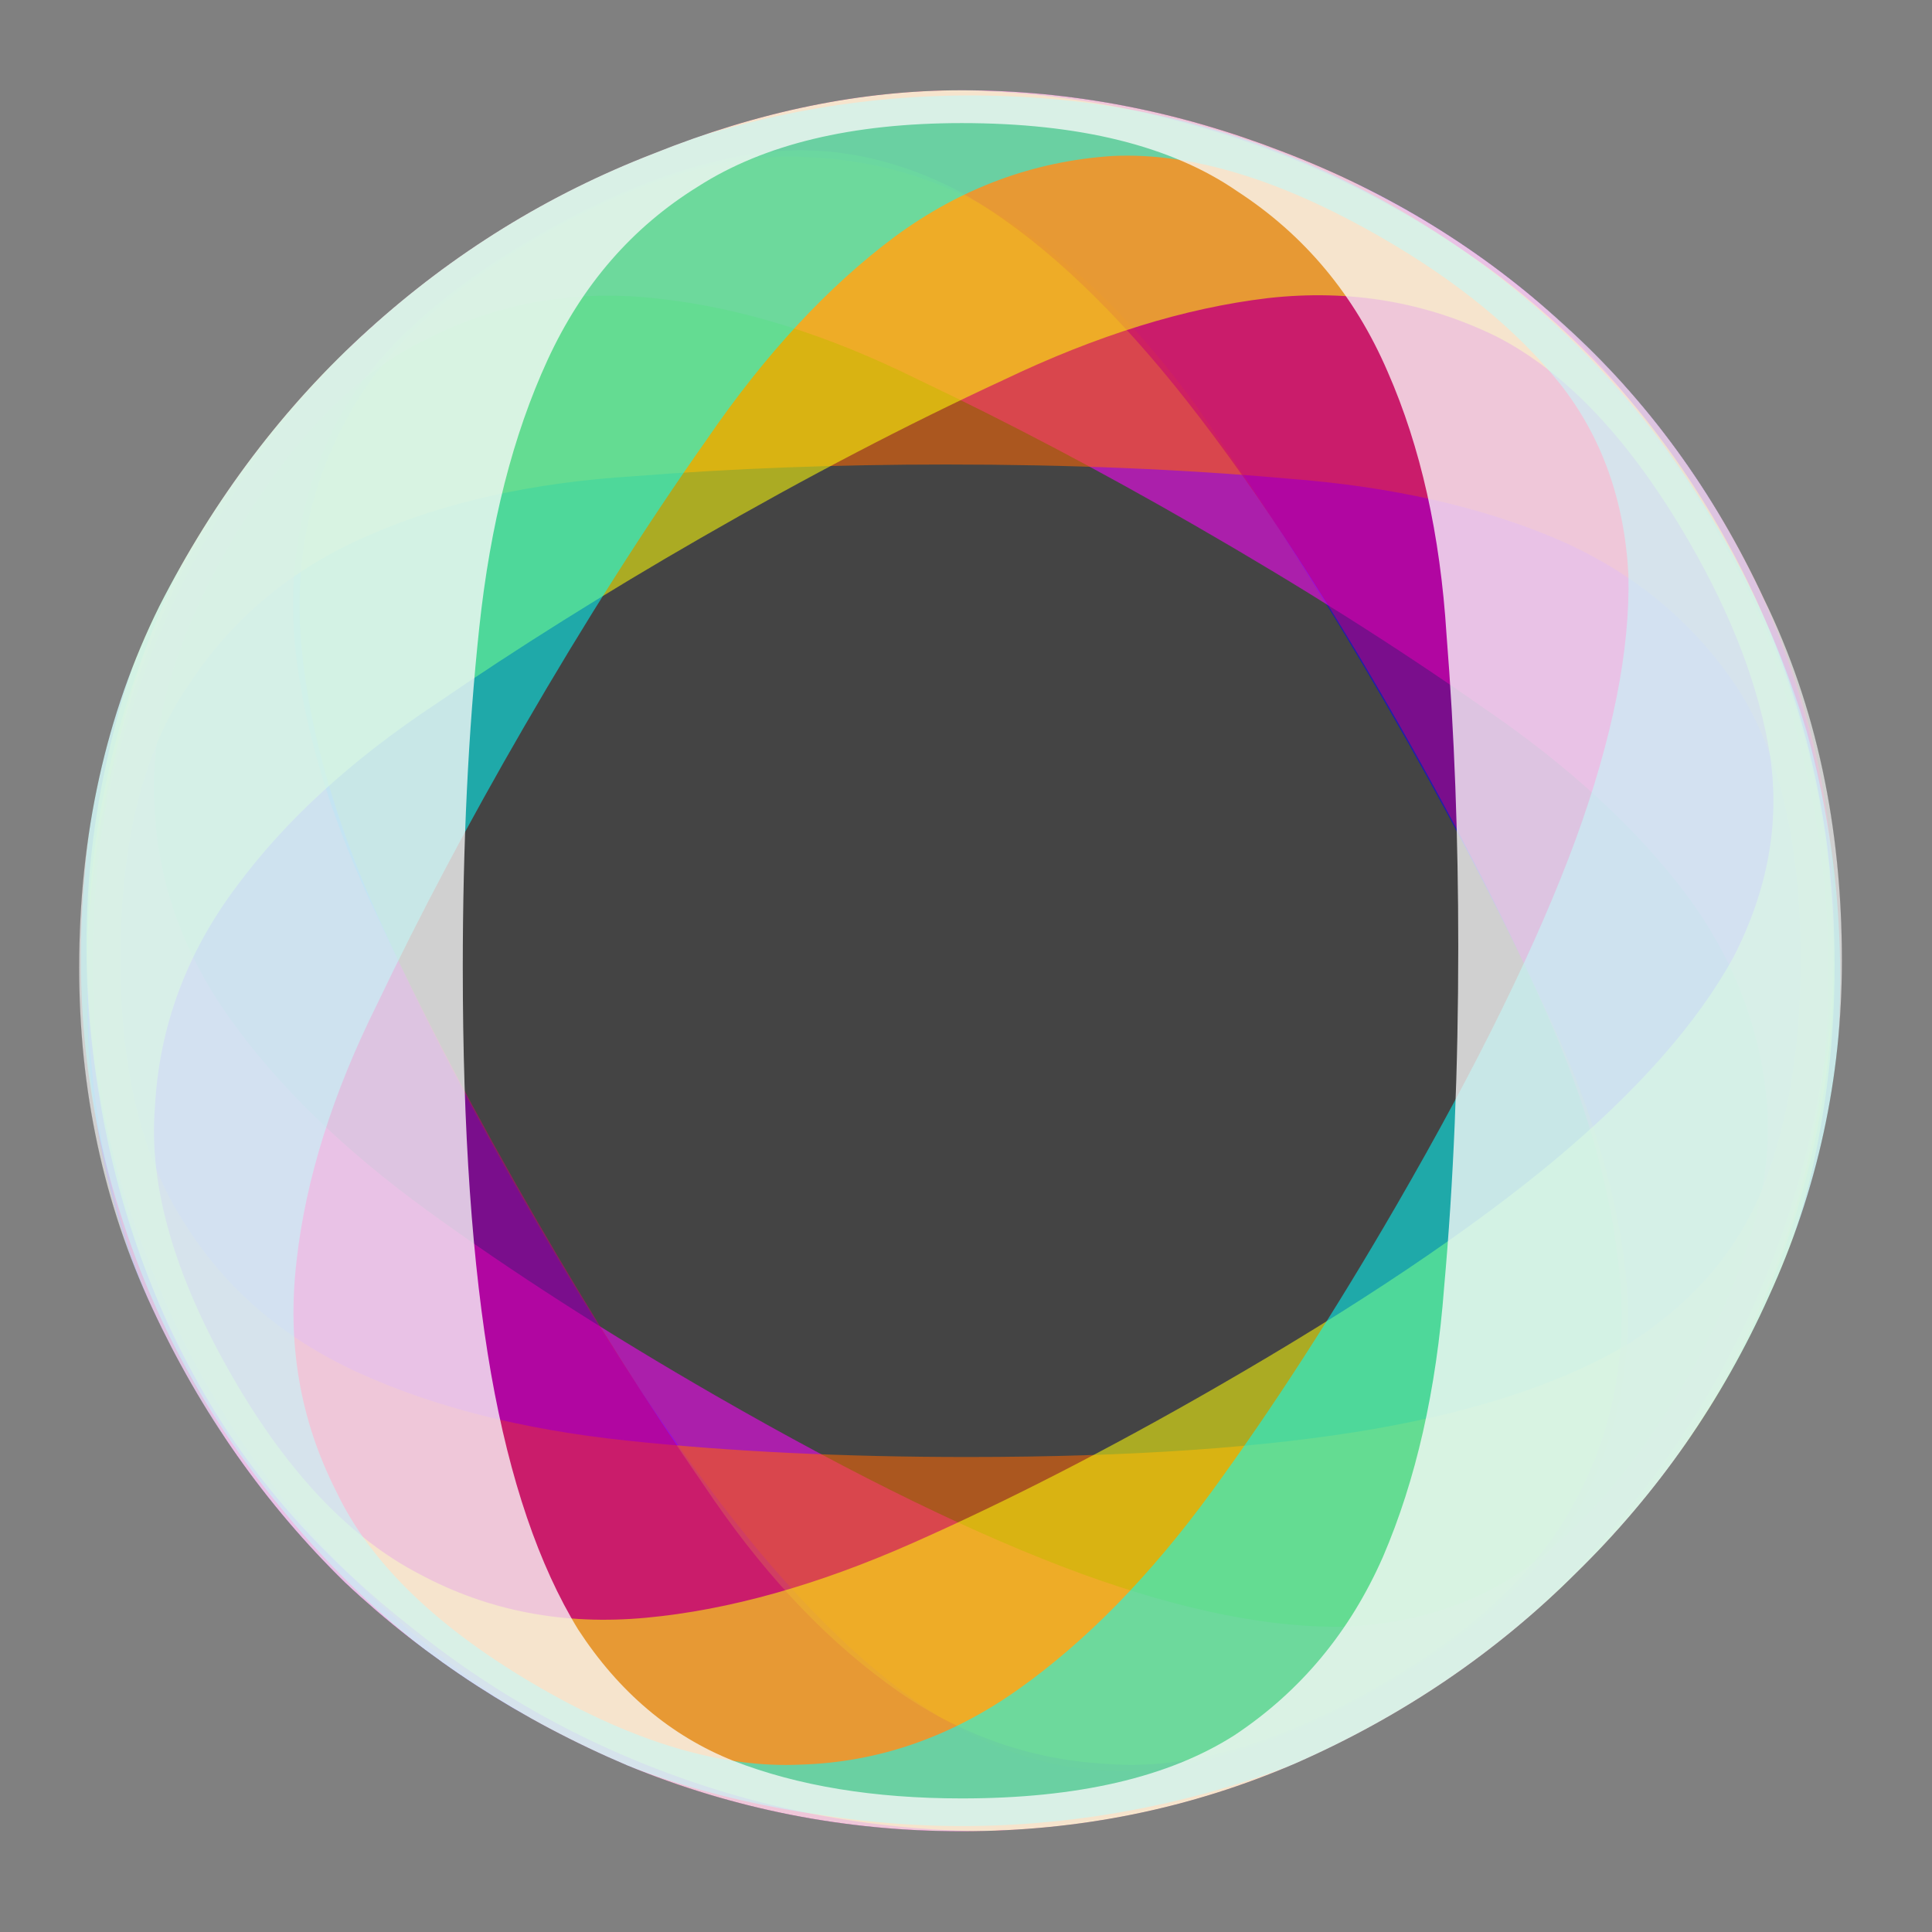 <svg xmlns="http://www.w3.org/2000/svg" viewBox="0 0 11.906 11.906" xmlns:v="https://vecta.io/nano"><rect x="0" y="0" width="11.906" height="11.906" fill="#808080" stroke="none"/><defs><clipPath id="A"><path d="M0 66.508c0 9.246 1.836 17.84 5.512 25.781s8.535 14.879 14.582 20.809c6.164 5.808 13.277 10.429 21.34 13.867 8.062 3.32 16.476 4.98 25.25 4.98 8.89 0 17.308-1.718 25.25-5.156 8.062-3.559 15.117-8.359 21.164-14.406 6.164-6.043 11.023-13.039 14.578-20.981 3.676-8.062 5.515-16.539 5.515-25.429 0-10.196-1.957-19.325-5.871-27.387-3.793-8.18-8.832-15.113-15.113-20.805-6.164-5.687-13.277-10.074-21.34-13.156C82.926 1.543 74.863 0 66.684 0c-7.586 0-15.352 1.602-23.293 4.801-7.946 3.082-15.118 7.527-21.52 13.336S10.195 30.941 6.047 39.121C2.016 47.301 0 56.43 0 66.508z" transform="scale(1.333)"/></clipPath><clipPath id="B"><path d="M0 0h526v132H0z" transform="scale(1.333)"/></clipPath><clipPath id="C"><path d="M0 0h526v132H0z"/></clipPath><clipPath id="D"><path d="M0 0h526v132H0z" transform="scale(1.333)"/></clipPath><clipPath id="E"><path d="M0 0h526v132H0z"/></clipPath><clipPath id="F"><path d="M0 0h526v132H0z" transform="scale(1.333)"/></clipPath><clipPath id="G"><path d="M0 0h526v132H0z"/></clipPath><clipPath id="H"><path d="M0 0h526v132H0z" transform="scale(1.333)"/></clipPath><clipPath id="I"><path d="M0 0h526v132H0z"/></clipPath><clipPath id="J"><path d="M0 0h526v132H0z" transform="scale(1.333)"/></clipPath><clipPath id="K"><path d="M0 0h526v132H0z"/></clipPath><clipPath id="L"><path d="M0 0h526v132H0z" transform="scale(1.333)"/></clipPath><clipPath id="M"><path d="M0 0h526v132H0z"/></clipPath><clipPath id="N"><path d="M0 0h526v132H0z" transform="scale(1.333)"/></clipPath><clipPath id="O"><path d="M0 0h526v132H0z"/></clipPath><clipPath id="P"><path d="M0 0h526v132H0z"/></clipPath></defs><g transform="matrix(.061 0 0 .061 -.677 .127)"><g clip-path="url(#A)" transform="matrix(1.003 0 0 1 19.099 7.037)"><g opacity=".88" clip-path="url(#B)"><path d="M0 66.508c0 9.246 1.836 17.84 5.512 25.781s8.535 14.879 14.582 20.809c6.164 5.808 13.277 10.429 21.34 13.867 8.062 3.32 16.476 4.98 25.25 4.98 8.89 0 17.308-1.718 25.25-5.156 8.062-3.559 15.117-8.359 21.164-14.406 6.164-6.043 11.023-13.039 14.578-20.981 3.676-8.062 5.515-16.539 5.515-25.429 0-10.196-1.957-19.325-5.871-27.387-3.793-8.18-8.832-15.113-15.113-20.805-6.164-5.687-13.277-10.074-21.34-13.156C82.926 1.543 74.863 0 66.684 0c-7.586 0-15.352 1.602-23.293 4.801-7.946 3.082-15.118 7.527-21.52 13.336S10.195 30.941 6.047 39.121C2.016 47.301 0 56.43 0 66.508z" transform="scale(1.333)" clip-path="url(#C)" fill="#333" fill-opacity=".878"/></g><g opacity=".55" clip-path="url(#D)"><path d="M34.289 85.328c-4.684-8.113-8.621-15.762-11.816-22.953s-5.082-13.902-5.668-20.133.504-11.93 3.277-17.09c2.711-5.257 7.66-9.964 14.848-14.113 7.699-4.445 14.562-6.426 20.593-5.937 6.075.324 11.645 2.382 16.704 6.168 5 3.683 9.605 8.691 13.808 15.023 4.246 6.172 8.445 12.852 12.594 20.039 4.625 8.008 8.613 15.629 11.969 22.863 3.398 7.071 5.472 13.746 6.222 20.024.688 6.172-.293 11.937-2.945 17.304-2.711 5.262-7.867 10.086-15.465 14.469-5.75 3.32-11.203 5.375-16.359 6.164-5.055.727-10.102-.191-15.145-2.758-4.996-2.726-10.125-7.226-15.386-13.496-5.325-6.371-11.067-14.898-17.231-25.574zM9.188 99.82c4.621 8.008 10.511 14.532 17.664 19.575s14.832 8.617 23.031 10.726c8.242 1.949 16.715 2.395 25.414 1.344 8.644-1.156 16.762-3.93 24.359-8.317 7.699-4.445 14.129-10.14 19.289-17.089 5.203-7.11 8.91-14.797 11.125-23.055 2.317-8.316 3.028-16.805 2.137-25.461-.848-8.82-3.496-17.078-7.941-24.781-5.098-8.828-11.356-15.754-18.774-20.782C98.117 6.793 90.285 3.309 82 1.52 73.816-.324 65.461-.566 56.938.793c-8.418 1.305-16.172 4-23.254 8.09-6.571 3.793-12.496 9.062-17.774 15.805-5.336 6.64-9.324 14.078-11.965 22.308S.234 63.922.73 73.082c.598 9.098 3.418 18.012 8.458 26.738z" transform="scale(1.333)" clip-path="url(#E)" fill="#00f"/></g><g opacity=".55" clip-path="url(#F)"><path d="M48.062 98.914c-8.109-4.684-15.343-9.34-21.707-13.973S15.004 75.445 11.379 70.34 5.852 59.758 5.672 53.906c-.281-5.914 1.652-12.461 5.801-19.648 4.445-7.699 9.402-12.848 14.871-15.442 5.422-2.754 11.273-3.757 17.547-3.007 6.171.687 12.664 2.722 19.472 6.105 6.762 3.223 13.739 6.906 20.926 11.059 8.008 4.621 15.273 9.226 21.797 13.816 6.476 4.426 11.609 9.168 15.398 14.227 3.684 5 5.715 10.488 6.102 16.461.281 5.91-1.77 12.668-6.156 20.265-3.321 5.746-7.016 10.254-11.09 13.512-4.012 3.16-8.844 4.887-14.492 5.187-5.692.137-12.383-1.195-20.075-3.996-7.796-2.855-17.031-7.367-27.711-13.531zM33.57 124.016c8.008 4.625 16.371 7.328 25.086 8.117s17.153.047 25.309-2.223c8.113-2.437 15.676-6.285 22.683-11.547 6.907-5.32 12.551-11.781 16.938-19.379 4.445-7.699 7.164-15.847 8.16-24.445.949-8.762.32-17.269-1.894-25.527-2.153-8.364-5.782-16.071-10.883-23.121-5.141-7.211-11.563-13.043-19.266-17.489C90.875 3.305 81.992.434 73.055-.207c-8.981-.805-17.508.09-25.575 2.687-8.011 2.493-15.367 6.461-22.066 11.899-6.641 5.34-12.008 11.551-16.098 18.633-3.793 6.57-6.289 14.097-7.488 22.574-1.301 8.422-1.039 16.855.793 25.305s5.25 16.511 10.258 24.195c5.07 7.582 11.965 13.891 20.691 18.93z" transform="scale(1.333)" clip-path="url(#G)" fill="#f0f"/></g><g opacity=".55" clip-path="url(#H)"><path d="M67.129 103.582c-9.367 0-17.961-.414-25.785-1.246S26.762 99.789 21.07 97.18 10.996 90.777 7.914 85.801C4.711 80.82 3.113 74.184 3.113 65.883c0-8.891 1.719-15.824 5.157-20.805 3.32-5.098 7.882-8.89 13.691-11.379 5.691-2.492 12.328-3.972 19.918-4.445 7.469-.594 15.351-.891 23.648-.891 9.246 0 17.844.356 25.785 1.067 7.825.593 14.641 2.132 20.45 4.625 5.691 2.488 10.195 6.222 13.515 11.203 3.2 4.976 4.801 11.851 4.801 20.625 0 6.64-.949 12.39-2.844 17.25-1.898 4.742-5.218 8.652-9.961 11.734-4.859 2.965-11.32 5.16-19.382 6.582-8.18 1.422-18.434 2.133-30.762 2.133zm0 28.984c9.246 0 17.84-1.836 25.785-5.511s14.875-8.535 20.805-14.582c5.808-6.164 10.433-13.278 13.871-21.34 3.316-8.059 4.976-16.477 4.976-25.25 0-8.891-1.718-17.309-5.156-25.25-3.555-8.063-8.355-15.113-14.402-21.16-6.047-6.164-13.043-11.028-20.985-14.582C83.961 1.215 75.484-.621 66.594-.621c-10.196 0-19.321 1.953-27.383 5.867-8.18 3.793-15.117 8.832-20.805 15.113-5.691 6.164-10.078 13.278-13.16 21.34C2.164 49.641.621 57.703.621 65.883c0 7.59 1.602 15.351 4.801 23.297 3.086 7.941 7.531 15.113 13.34 21.515s12.8 11.676 20.98 15.828c8.18 4.028 17.309 6.043 27.387 6.043z" transform="scale(1.333)" clip-path="url(#I)" fill="#f60"/></g><g opacity=".55" clip-path="url(#J)"><path d="M98.902 46.617c4.684 8.113 8.621 15.762 11.813 22.953s5.086 13.903 5.672 20.133c.586 6.235-.508 11.93-3.278 17.09-2.711 5.258-7.66 9.965-14.847 14.113-7.7 4.446-14.567 6.426-20.598 5.938-6.074-.324-11.641-2.383-16.699-6.168-5.004-3.684-9.606-8.692-13.809-15.024-4.25-6.172-8.449-12.851-12.597-20.039-4.621-8.008-8.614-15.629-11.969-22.863-3.399-7.07-5.473-13.746-6.219-20.023-.691-6.172.293-11.938 2.945-17.305 2.711-5.262 7.864-10.086 15.461-14.469 5.75-3.32 11.203-5.375 16.364-6.164 5.054-.727 10.101.191 15.14 2.758 4.996 2.726 10.129 7.226 15.391 13.496 5.32 6.371 11.066 14.898 17.23 25.574zm25.102-14.492c-4.625-8.008-10.512-14.531-17.668-19.574S91.508 3.934 83.305 1.824C75.062-.125 66.59-.57 57.891.48 49.25 1.637 41.133 4.41 33.535 8.797c-7.703 4.445-14.133 10.141-19.289 17.09-5.203 7.109-8.914 14.797-11.125 23.054C.805 57.258.094 65.746.984 74.402c.848 8.821 3.496 17.078 7.942 24.782 5.097 8.828 11.355 15.754 18.773 20.781 7.375 5.187 15.207 8.672 23.492 10.461 8.184 1.844 16.536 2.086 25.059.726 8.422-1.304 16.172-4 23.258-8.09 6.57-3.792 12.492-9.062 17.773-15.804 5.336-6.641 9.324-14.078 11.965-22.309s3.711-16.926 3.215-26.086c-.602-9.097-3.418-18.011-8.457-26.738z" transform="scale(1.333)" clip-path="url(#K)" fill="#c50072"/></g><g opacity=".55" clip-path="url(#L)"><path d="M85.949 98.277c-8.109 4.684-15.761 8.621-22.953 11.817s-13.902 5.082-20.133 5.668-11.929-.504-17.086-3.274c-5.261-2.715-9.968-7.664-14.117-14.847-4.445-7.703-6.426-14.567-5.937-20.598.328-6.074 2.382-11.641 6.168-16.703 3.683-5 8.691-9.602 15.027-13.809 6.172-4.246 12.848-8.445 20.035-12.593 8.008-4.626 15.629-8.614 22.863-11.969 7.075-3.399 13.746-5.473 20.024-6.219 6.172-.691 11.941.289 17.305 2.941 5.261 2.715 10.085 7.868 14.472 15.465 3.321 5.75 5.371 11.203 6.16 16.36.727 5.054-.191 10.105-2.757 15.144-2.727 4.996-7.227 10.125-13.497 15.391-6.371 5.32-14.894 11.062-25.574 17.226zm14.492 25.106c8.008-4.625 14.536-10.516 19.575-17.668s8.617-14.832 10.726-23.031c1.949-8.243 2.399-16.715 1.344-25.414-1.156-8.641-3.926-16.762-8.313-24.36-4.445-7.699-10.144-14.129-17.093-19.289-7.11-5.203-14.793-8.91-23.055-11.125C75.309.184 66.82-.531 58.164.363c-8.82.848-17.078 3.492-24.777 7.938-8.832 5.097-15.758 11.355-20.785 18.777C7.418 34.453 3.93 42.281 2.145 50.57.297 58.754.055 67.105 1.418 75.629c1.301 8.418 3.996 16.172 8.086 23.254 3.793 6.57 9.062 12.496 15.805 17.773 6.64 5.34 14.078 9.328 22.308 11.969 8.235 2.637 16.926 3.711 26.086 3.211 9.102-.598 18.012-3.418 26.738-8.453z" transform="scale(1.333)" clip-path="url(#M)" fill="#ffff08"/></g><g opacity=".55" clip-path="url(#N)"><path d="M99.535 84.504c-4.683 8.109-9.34 15.348-13.969 21.707s-9.5 11.351-14.601 14.977-10.582 5.527-16.438 5.707c-5.91.281-12.461-1.653-19.648-5.801-7.699-4.446-12.848-9.403-15.438-14.867-2.757-5.426-3.757-11.274-3.011-17.551.691-6.172 2.726-12.66 6.109-19.469 3.219-6.766 6.906-13.742 11.055-20.926 4.625-8.008 9.23-15.273 13.816-21.797 4.426-6.48 9.168-11.613 14.231-15.398 5-3.684 10.484-5.719 16.457-6.106 5.914-.281 12.668 1.77 20.265 6.157 5.75 3.32 10.254 7.015 13.516 11.09 3.156 4.011 4.887 8.843 5.183 14.492.137 5.691-1.195 12.383-3.992 20.074-2.859 7.797-7.371 17.031-13.535 27.711zm25.102 14.492c4.625-8.008 7.332-16.371 8.121-25.086s.047-17.152-2.227-25.308c-2.433-8.114-6.281-15.676-11.547-22.684-5.32-6.902-11.781-12.551-19.379-16.938C91.906 4.535 83.758 1.816 75.16.824c-8.758-.953-17.269-.32-25.527 1.891-8.363 2.156-16.067 5.781-23.121 10.883-7.211 5.144-13.039 11.566-17.489 19.265C3.926 41.691 1.059 50.574.414 59.512c-.805 8.98.09 17.508 2.688 25.578 2.492 8.008 6.46 15.363 11.902 22.062 5.336 6.641 11.547 12.008 18.633 16.098 6.57 3.793 14.093 6.289 22.574 7.488 8.418 1.305 16.851 1.039 25.301-.789s16.515-5.25 24.199-10.261c7.578-5.067 13.887-11.965 18.926-20.692z" transform="scale(1.333)" clip-path="url(#O)" fill="#0ff" fill-opacity=".984"/></g></g><path d="M28.984 66.508c0-9.367.414-17.961 1.246-25.785s2.547-14.582 5.157-20.274 6.402-10.074 11.383-13.16c4.976-3.199 11.617-4.801 19.914-4.801 8.89 0 15.828 1.719 20.804 5.157 5.098 3.32 8.891 7.886 11.383 13.695 2.488 5.687 3.969 12.328 4.445 19.914.594 7.469.887 15.351.887 23.652 0 9.246-.355 17.84-1.066 25.785-.59 7.825-2.133 14.641-4.621 20.45-2.493 5.691-6.227 10.195-11.204 13.515-4.98 3.199-11.855 4.801-20.628 4.801-6.637 0-12.387-.949-17.25-2.848-4.743-1.894-8.653-5.214-11.735-9.957-2.965-4.859-5.156-11.32-6.578-19.382-1.426-8.18-2.137-18.434-2.137-30.762zM0 66.508c0 9.246 1.836 17.84 5.512 25.781s8.535 14.879 14.582 20.809c6.164 5.808 13.277 10.429 21.34 13.867 8.062 3.32 16.476 4.98 25.25 4.98 8.89 0 17.308-1.718 25.25-5.156 8.062-3.559 15.117-8.359 21.164-14.406 6.164-6.043 11.023-13.039 14.578-20.981 3.676-8.062 5.515-16.539 5.515-25.429 0-10.196-1.957-19.325-5.871-27.387-3.793-8.18-8.832-15.113-15.113-20.805-6.164-5.687-13.277-10.074-21.34-13.156C82.926 1.543 74.863 0 66.684 0c-7.586 0-15.352 1.602-23.293 4.801-7.946 3.082-15.118 7.527-21.52 13.336S10.195 30.941 6.047 39.121C2.016 47.301 0 56.43 0 66.508z" transform="matrix(1.337 0 0 1.333 19.099 7.037)" clip-path="url(#P)" fill="#f9f9f9" fill-opacity=".878" opacity=".88"/></g></svg>